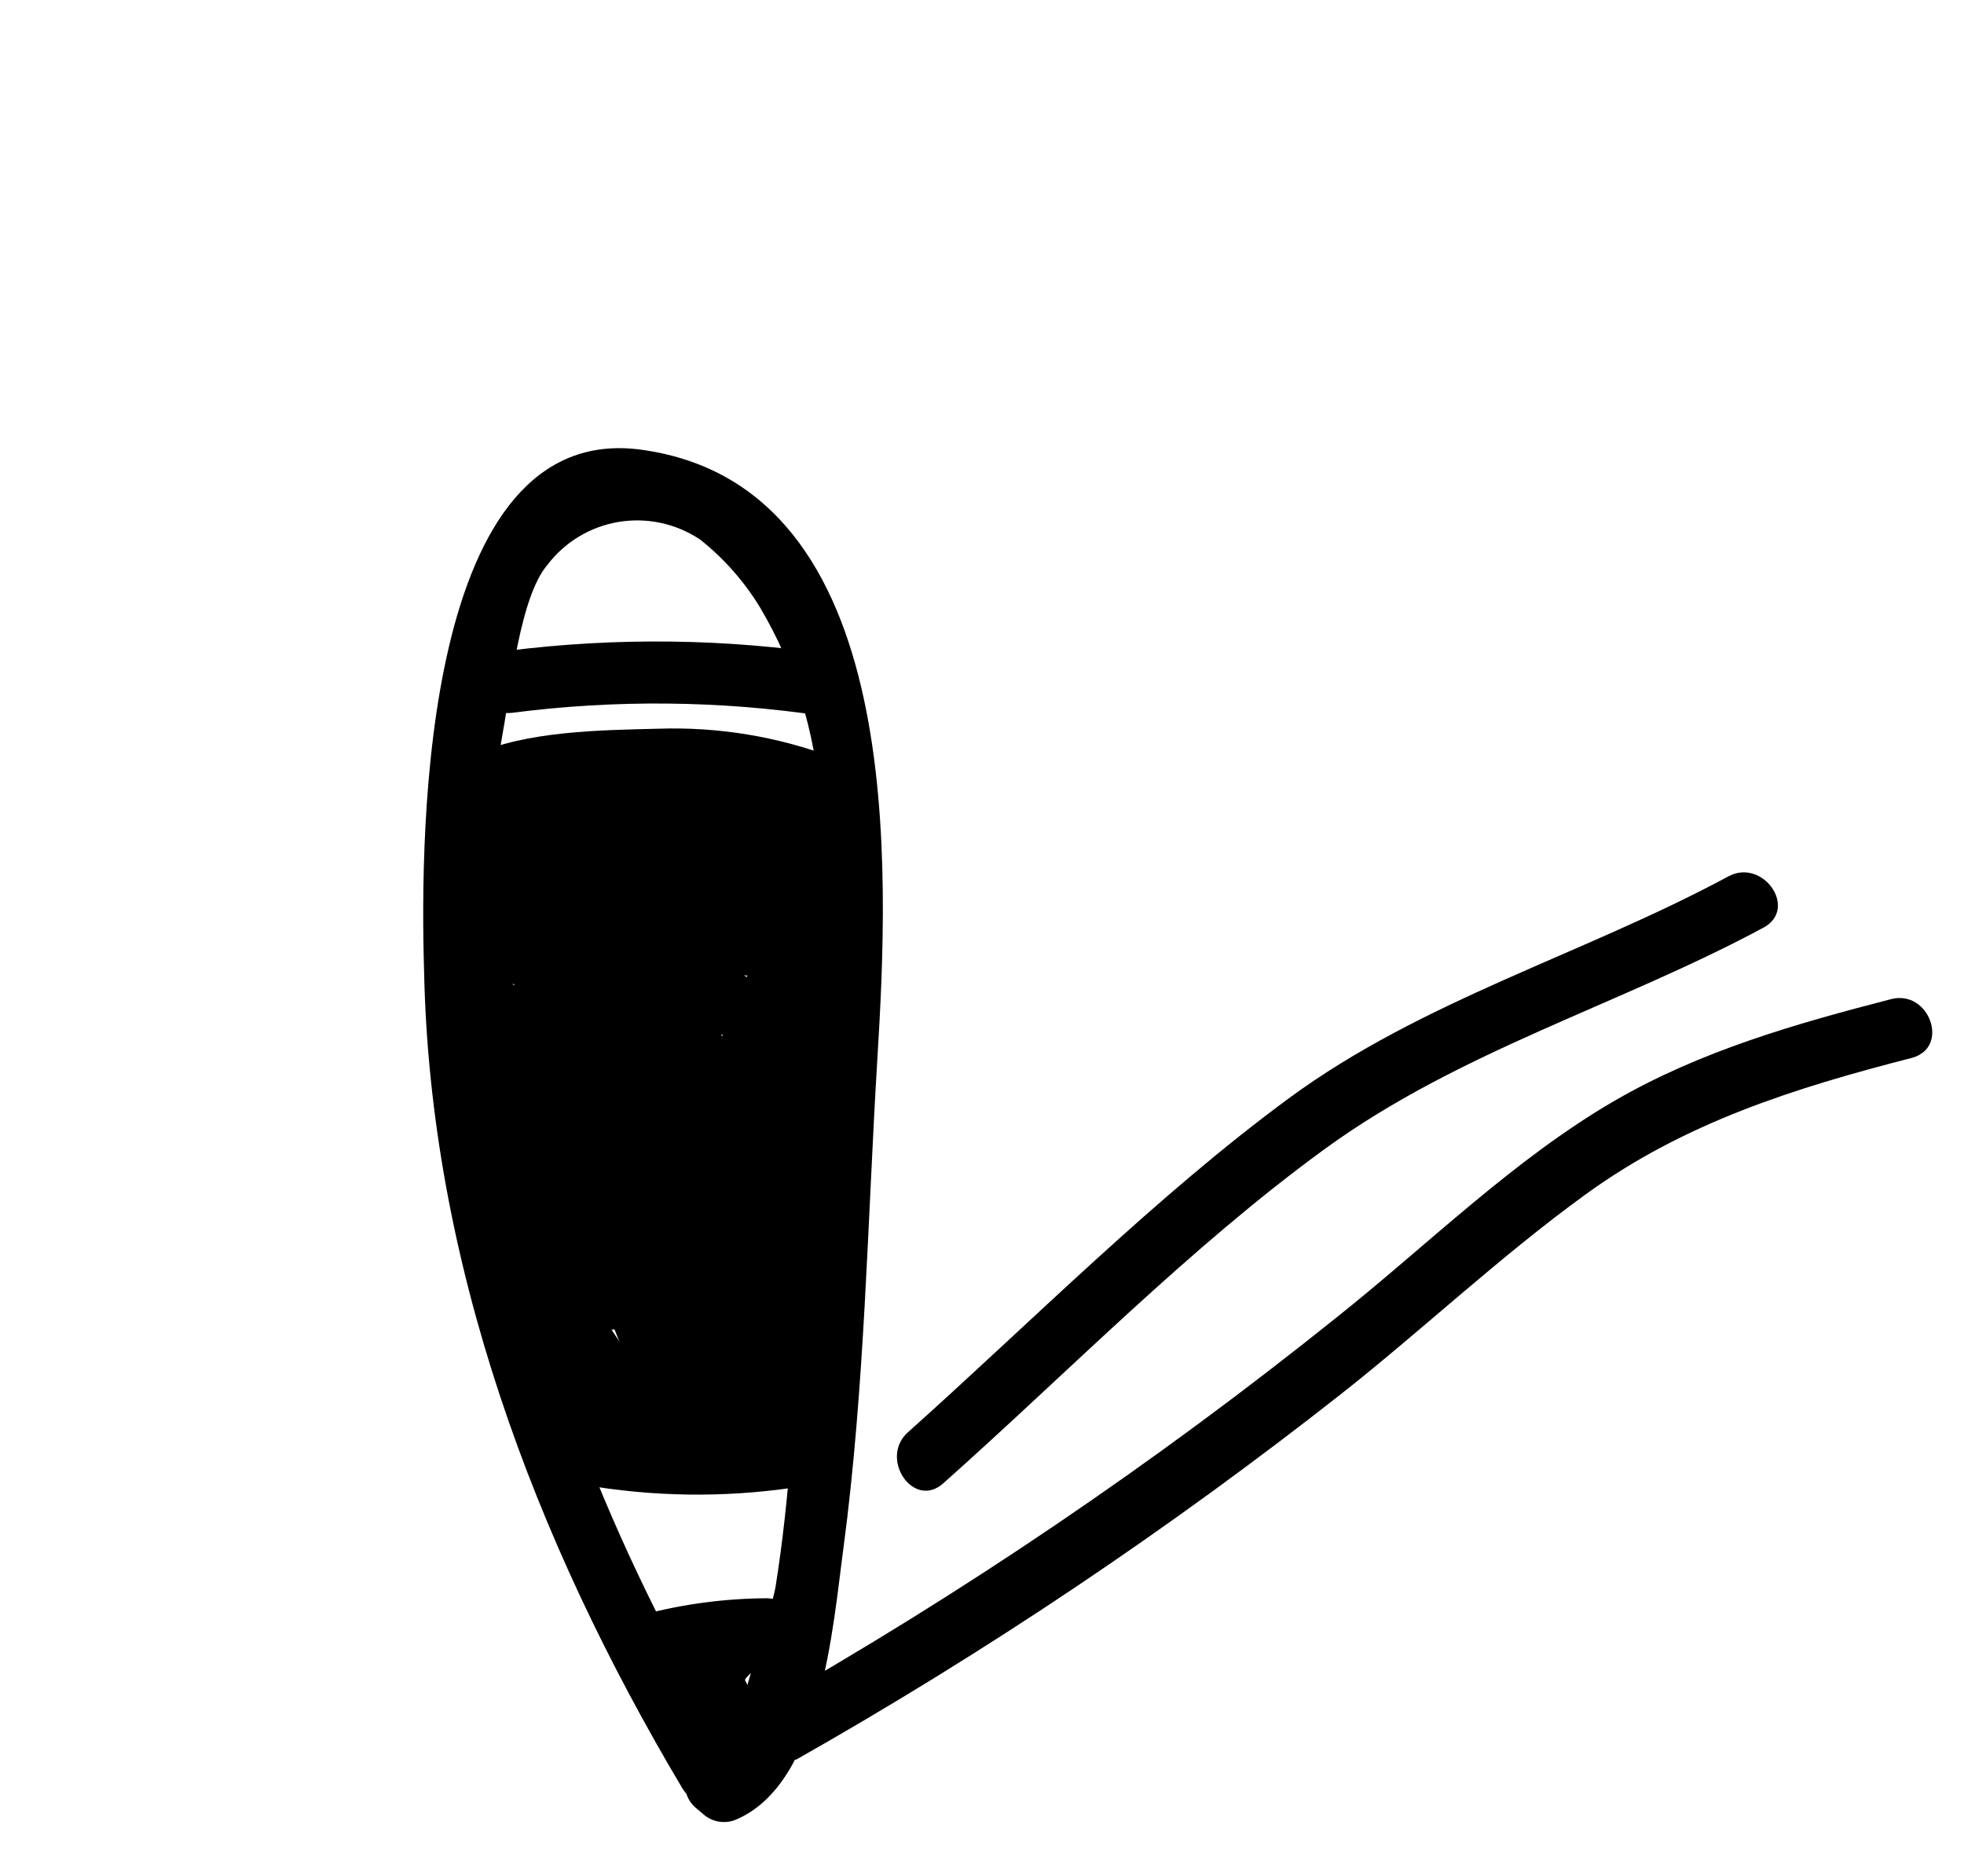 <svg width="67" height="64" viewBox="0 0 67 64" fill="none" xmlns="http://www.w3.org/2000/svg">
<g clip-path="url(#clip0)">
<path d="M25.016 59.806C21.229 53.399 18.255 46.449 17.099 39.072C16.609 35.989 16.442 32.864 16.602 29.748C16.694 28.124 16.882 26.508 17.167 24.907C17.434 23.445 17.737 20.372 18.673 19.273C19.267 18.489 20.139 17.964 21.11 17.804C22.081 17.645 23.077 17.863 23.894 18.414C24.704 19.059 25.393 19.842 25.93 20.726C27.111 22.721 27.809 24.963 27.968 27.274C28.364 30.989 27.898 34.793 27.672 38.499C27.445 42.206 27.304 45.837 26.984 49.505C26.863 51.055 26.703 52.598 26.453 54.159C26.298 55.064 24.652 59.688 25.074 60.04C24.858 59.869 24.584 59.789 24.311 59.817C24.038 59.844 23.786 59.978 23.61 60.188C23.433 60.399 23.346 60.671 23.366 60.945C23.387 61.22 23.513 61.476 23.719 61.659L24.044 61.933C24.185 62.043 24.352 62.116 24.528 62.144C24.705 62.173 24.886 62.156 25.054 62.096C28.023 60.909 28.409 55.497 28.776 52.791C29.503 47.316 29.592 41.723 29.925 36.21C30.323 29.701 30.969 16.622 21.91 15.346C14.399 14.283 14.327 28.355 14.466 33.088C14.665 43.072 18.227 52.516 23.276 61.004C23.974 62.179 25.71 60.975 25.016 59.806Z" fill="black"/>
<path d="M22.638 57.086C23.822 56.781 25.04 56.631 26.263 56.64L25.834 54.577C24.855 54.894 24.023 55.552 23.488 56.432C23.285 56.829 23.2 57.276 23.244 57.721C23.288 58.165 23.458 58.588 23.735 58.938C24.259 59.538 25.574 59.55 25.644 58.533C25.717 58.04 25.592 57.537 25.296 57.134C25.175 56.967 25.008 56.838 24.816 56.764C24.623 56.689 24.413 56.672 24.212 56.714C24.01 56.757 23.826 56.857 23.68 57.003C23.535 57.149 23.435 57.334 23.393 57.536C23.292 58.295 23.354 59.068 23.577 59.802C23.906 60.939 25.818 60.574 25.626 59.377C25.575 59.192 25.594 58.995 25.682 58.824C25.8 58.57 25.812 58.278 25.716 58.014C25.62 57.75 25.423 57.534 25.169 57.415C24.914 57.296 24.623 57.282 24.359 57.378C24.096 57.473 23.881 57.67 23.763 57.924C23.518 58.413 23.427 58.966 23.503 59.509L25.559 59.08C25.446 58.707 25.414 58.313 25.465 57.927L23.556 58.332L23.565 58.146L25.474 57.741C25.01 57.203 26.152 56.751 26.532 56.583C26.768 56.493 26.963 56.321 27.083 56.099C27.203 55.877 27.241 55.619 27.189 55.371C27.136 55.124 26.998 54.903 26.798 54.747C26.598 54.592 26.349 54.513 26.097 54.524C24.691 54.536 23.293 54.724 21.935 55.083C20.621 55.422 21.324 57.425 22.638 57.086Z" fill="black"/>
<path d="M19.357 49.937C20.216 49.995 21.058 50.209 21.842 50.567C21.988 50.632 22.147 50.663 22.307 50.658C22.467 50.654 22.624 50.614 22.766 50.542C22.908 50.469 23.033 50.366 23.13 50.239C23.227 50.112 23.295 49.965 23.329 49.809C23.484 49.29 22.822 49.781 23.308 49.617C23.448 49.572 23.798 49.906 23.98 49.91C24.576 49.919 24.854 49.839 25.111 49.877C26.091 50.059 26.797 50.749 27.636 49.51C28.476 48.272 27.823 46.157 27.766 44.832C27.641 41.667 27.744 38.498 28.074 35.349C28.209 34.004 26.132 33.607 25.996 34.962C25.728 37.341 25.626 39.676 25.568 42.075C25.597 43.358 25.638 44.659 25.687 45.972C25.825 46.617 25.885 47.275 25.866 47.933C25.82 48.163 26.858 47.971 25.71 47.706C25.292 47.608 24.948 47.716 24.556 47.643C24.164 47.57 23.791 47.364 23.431 47.363C22.076 47.344 21.615 48.288 21.221 49.416L22.709 48.649C21.756 48.264 20.759 48 19.741 47.862C18.391 47.677 18.024 49.739 19.357 49.937Z" fill="black"/>
<path d="M26.383 46.213L19.165 46.543C18.329 46.57 17.786 47.879 18.561 48.409C19.471 49.093 20.517 49.575 21.628 49.822C23.156 50.117 24.837 49.517 26.327 50.017L26.662 48.02C24.751 48.429 22.775 48.434 20.86 48.035L20.497 50.078L26.887 50.755C27.135 50.791 27.387 50.737 27.599 50.605C27.81 50.472 27.969 50.269 28.046 50.031C28.122 49.792 28.113 49.535 28.018 49.302C27.924 49.07 27.751 48.878 27.53 48.76C24.832 47.324 23.102 45.891 22.497 42.791C22.099 40.749 21.788 38.682 21.449 36.651C21.198 35.28 19.095 35.442 19.341 36.756C19.851 39.681 19.966 43.187 21.19 45.895C22.237 48.211 24.526 49.499 26.656 50.657L27.271 48.681L20.877 47.998C19.533 47.859 19.143 49.8 20.497 50.078C22.582 50.528 24.737 50.537 26.823 50.105C27.702 49.928 28.338 48.469 27.211 48.122C24.731 47.265 22.24 48.414 19.942 46.815L19.338 48.68L26.54 48.327C27.897 48.25 27.739 46.146 26.383 46.213Z" fill="black"/>
<path d="M21.451 46.188C20.646 45.155 20.019 43.996 19.594 42.758C19.14 41.441 17.306 42.154 17.602 43.452C17.722 43.986 18.026 44.403 18.171 44.912C18.251 45.475 18.259 46.046 18.195 46.611C18.332 47.578 18.793 48.47 19.502 49.142C19.781 49.449 20.121 49.694 20.5 49.862C20.879 50.029 21.288 50.115 21.702 50.114C23.401 50.36 25.116 50.517 26.818 50.717L26.928 48.617C24.724 48.948 22.479 48.924 20.28 48.546C18.91 48.332 18.501 50.431 19.871 50.646C22.246 51.063 24.672 51.099 27.055 50.751C28.175 50.589 28.435 48.807 27.169 48.657C25.561 48.469 20.8 48.755 20.43 46.728C20.333 46.203 20.667 45.707 20.512 45.084C20.323 44.263 19.788 43.585 19.594 42.758L17.602 43.452C18.085 44.869 18.798 46.198 19.712 47.385C20.539 48.462 22.282 47.27 21.451 46.188Z" fill="black"/>
<path d="M23.951 42.965C23.88 40.725 23.672 38.491 23.328 36.276C23.155 35.168 21.361 34.885 21.236 36.155L20.493 43.468L22.529 43.309C21.872 40.874 21.355 38.404 20.982 35.91C20.801 34.816 18.978 34.502 18.89 35.789C18.679 38.751 18.748 41.728 19.096 44.679C19.127 44.951 19.262 45.201 19.473 45.377C19.684 45.552 19.954 45.638 20.227 45.618C20.5 45.598 20.754 45.473 20.936 45.269C21.118 45.064 21.214 44.797 21.203 44.523C21.078 42.25 20.697 39.998 20.067 37.809C19.724 36.578 18.018 37.093 18.013 38.228C18.002 40.823 18.163 43.417 18.496 45.992L20.581 45.569L18.841 37.332C18.591 36.149 16.676 36.584 16.791 37.757L17.447 44.767L19.53 44.577L18.165 37.12C17.924 35.802 15.947 35.885 16.054 37.27L16.493 42.971L18.604 42.822C18.191 40.164 18.144 37.464 18.463 34.797L16.411 34.983C17.16 38.433 18.362 41.77 19.987 44.906C20.411 45.745 21.773 45.34 21.896 44.5C22.15 42.832 22.178 41.136 21.981 39.459L19.874 39.614C20.245 41.755 20.772 43.865 21.453 45.929C21.533 46.146 21.682 46.332 21.877 46.457C22.072 46.582 22.302 46.641 22.533 46.623C22.763 46.606 22.982 46.514 23.155 46.361C23.328 46.209 23.447 46.003 23.493 45.776C23.755 43.658 23.862 41.524 23.813 39.389L21.701 39.549C21.982 41.615 22.437 43.654 23.061 45.645C23.147 45.886 23.317 46.088 23.54 46.213C23.763 46.338 24.023 46.379 24.273 46.327C24.523 46.275 24.745 46.135 24.899 45.931C25.053 45.728 25.128 45.475 25.11 45.22L24.75 39.533C24.661 38.162 22.603 38.327 22.639 39.683C22.689 41.593 22.907 43.495 23.289 45.368C23.51 46.434 25.248 46.798 25.381 45.489C25.587 43.613 25.571 41.718 25.332 39.844C25.311 39.564 25.18 39.303 24.968 39.119C24.755 38.935 24.478 38.842 24.198 38.862C23.919 38.882 23.658 39.013 23.475 39.225C23.292 39.437 23.201 39.714 23.221 39.994C23.311 42.164 23.546 44.326 23.925 46.465C23.956 46.738 24.091 46.988 24.302 47.163C24.513 47.339 24.783 47.425 25.056 47.405C25.329 47.385 25.583 47.26 25.765 47.055C25.947 46.851 26.043 46.584 26.031 46.31C26.103 43.203 25.962 40.093 25.608 37.004C25.479 35.875 23.601 35.642 23.51 36.888C23.302 39.709 23.602 42.547 24.397 45.265C24.756 46.519 26.397 45.947 26.447 44.84C26.607 41.414 26.714 37.978 26.769 34.532C26.785 33.166 24.695 33.345 24.658 34.682C24.603 36.299 24.726 37.917 25.023 39.508C25.217 40.584 27.045 40.929 27.115 39.629L27.433 34.057L25.393 34.21L26.11 37.362C26.388 38.474 27.918 38.038 28.173 37.168C28.541 35.906 28.734 34.598 28.746 33.282L26.63 33.436L26.657 35.835L28.768 35.686C28.696 34.939 28.688 34.187 28.743 33.439C28.799 32.491 27.616 31.642 26.891 32.562C26.519 33.003 26.329 33.569 26.358 34.146L28.465 33.991C28.351 32.916 28.152 31.851 27.87 30.806C27.518 29.488 25.52 30.186 25.874 31.495C26.137 32.357 26.299 33.247 26.358 34.146C26.389 34.419 26.524 34.669 26.735 34.844C26.946 35.019 27.216 35.106 27.489 35.086C27.762 35.066 28.016 34.94 28.198 34.736C28.38 34.532 28.476 34.265 28.465 33.991L28.528 33.947L26.68 33.075C26.622 34.002 26.62 34.931 26.674 35.859C26.767 37.236 28.801 37.061 28.784 35.709L28.756 33.31C28.745 31.928 26.678 32.116 26.645 33.459C26.626 34.596 26.444 35.724 26.105 36.808L28.139 36.659L27.422 33.508C27.197 32.497 25.445 32.622 25.388 33.656L25.07 39.227L27.155 39.327C26.857 37.736 26.735 36.117 26.79 34.501L24.679 34.65C24.639 38.109 24.533 41.547 24.361 44.964L26.407 44.533C25.707 42.169 25.437 39.7 25.61 37.243L23.518 37.123C23.87 40.212 24.012 43.321 23.942 46.428L26.048 46.273C25.671 44.135 25.438 41.975 25.349 39.807L23.238 39.957C23.466 41.644 23.494 43.352 23.322 45.045L25.42 45.161C25.036 43.289 24.819 41.386 24.771 39.476L22.627 39.665L22.991 45.358L25.045 44.939C24.47 43.126 24.048 41.267 23.784 39.384C23.762 39.103 23.63 38.842 23.416 38.659C23.202 38.475 22.925 38.384 22.645 38.406C22.364 38.427 22.105 38.558 21.922 38.772C21.739 38.985 21.649 39.263 21.671 39.543C21.731 41.489 21.643 43.436 21.408 45.368L23.454 45.211C22.827 43.331 22.334 41.408 21.981 39.459C21.75 38.142 19.71 38.234 19.874 39.614C20.059 41.116 20.045 42.634 19.829 44.13L21.739 43.725C20.231 40.739 19.123 37.569 18.443 34.296C18.222 33.23 16.562 33.464 16.408 34.444C16.054 37.282 16.086 40.157 16.505 42.989C16.526 43.269 16.657 43.53 16.869 43.714C17.082 43.899 17.358 43.991 17.638 43.971C17.918 43.951 18.178 43.821 18.362 43.609C18.545 43.396 18.636 43.12 18.616 42.839L18.177 37.137L16.058 37.276L17.423 44.732C17.67 46.046 19.69 45.951 19.53 44.577L18.874 37.566L16.821 37.986L18.56 46.222C18.806 47.399 20.786 46.972 20.614 45.803C20.281 43.228 20.12 40.634 20.131 38.039L18.082 38.464C18.641 40.481 18.973 42.554 19.072 44.644L21.178 44.488C20.841 41.718 20.762 38.924 20.944 36.141L18.865 36.063C19.265 38.742 19.819 41.396 20.525 44.012C20.606 44.229 20.755 44.414 20.95 44.539C21.145 44.665 21.375 44.723 21.606 44.706C21.836 44.689 22.055 44.597 22.228 44.444C22.401 44.291 22.52 44.086 22.566 43.859L23.309 36.546L21.215 36.435C21.558 38.651 21.766 40.885 21.838 43.125C21.878 44.487 23.991 44.327 23.945 42.969L23.951 42.965Z" fill="black"/>
<path d="M20.231 34.162C21.049 35.367 22.15 36.353 23.438 37.032C24.318 37.515 25.47 36.259 24.751 35.475C24.016 34.588 23.075 33.893 22.012 33.452C20.948 33.011 19.794 32.836 18.649 32.944C18.488 32.958 18.332 33.008 18.194 33.09C18.055 33.172 17.937 33.285 17.848 33.419C17.759 33.554 17.701 33.707 17.68 33.867C17.659 34.028 17.674 34.191 17.724 34.344C18.732 36.318 21.467 37.025 23.445 37.687C24.699 38.119 25.619 36.302 24.338 35.769C22.325 34.944 20.253 34.275 18.139 33.767C17.91 33.73 17.676 33.767 17.472 33.874C17.267 33.982 17.103 34.153 17.005 34.362C16.907 34.572 16.879 34.807 16.927 35.034C16.974 35.261 17.094 35.466 17.268 35.619L19.791 37.681L20.911 35.907C19.257 35.33 17.622 35.599 17.466 33.262C17.447 32.4 17.587 31.542 17.877 30.731C18.267 29.733 18.325 29.917 19.57 29.626C21.136 29.214 22.742 28.97 24.361 28.9C25.549 28.888 26.831 28.7 27.229 30.099C27.468 30.955 27.099 32.392 27.013 33.249L29.054 33.096L27.855 29.865C27.763 29.629 27.591 29.433 27.369 29.312C27.147 29.191 26.889 29.152 26.642 29.204C26.395 29.256 26.174 29.393 26.02 29.593C25.866 29.793 25.787 30.041 25.799 30.294C25.829 31.131 25.861 31.924 25.951 32.762L27.453 31.728C26.101 30.944 24.31 30.341 22.802 30.968C22.626 31.03 22.469 31.138 22.348 31.28C22.227 31.422 22.145 31.594 22.111 31.778C21.983 33.23 22.772 34.265 23.929 35.064C24.145 35.235 24.419 35.315 24.693 35.287C24.966 35.259 25.218 35.126 25.394 34.915C25.57 34.705 25.657 34.433 25.637 34.158C25.617 33.884 25.49 33.628 25.285 33.444C24.506 32.606 23.529 31.98 22.443 31.625C21.358 31.269 20.201 31.196 19.081 31.412C18.897 31.429 18.72 31.494 18.569 31.599C18.417 31.705 18.296 31.849 18.216 32.016C18.137 32.183 18.102 32.368 18.115 32.553C18.128 32.737 18.189 32.916 18.291 33.07C19.36 34.491 20.789 35.598 22.43 36.276C23.33 36.651 24.456 35.593 23.748 34.726C23.099 33.876 22.284 33.167 21.353 32.643C20.422 32.119 19.394 31.791 18.333 31.678C17.392 31.554 16.54 32.861 17.462 33.53C18.682 34.422 20.055 35.082 21.512 35.476C22.569 35.769 23.146 34.274 22.377 33.628C21.177 32.592 19.788 31.8 18.285 31.299L17.634 33.283C20.021 33.638 22.354 34.297 24.575 35.245C24.827 35.353 25.111 35.359 25.367 35.262C25.622 35.165 25.83 34.972 25.946 34.724C26.063 34.477 26.078 34.193 25.99 33.934C25.901 33.674 25.716 33.458 25.472 33.332L19.653 30.194L19.578 32.133C21.451 31.701 23.563 33.24 25.497 33.281C26.791 33.299 26.664 31.5 25.607 31.181L18.279 29.005L18.434 31.043C19.27 30.63 20.798 31.336 21.654 31.536L25.243 32.366C26.572 32.67 26.952 30.59 25.623 30.287C24.599 30.04 21.793 29.888 21.093 28.946L20.299 30.599C22.322 30.638 24.335 30.883 26.309 31.332C27.459 31.587 28.095 29.742 26.948 29.331L23.474 28.096L23.135 30.087C24.34 29.896 25.569 29.921 26.767 30.16C28.112 30.425 28.488 28.34 27.152 28.076C25.763 27.788 24.334 27.752 22.934 27.97C21.996 28.11 21.483 29.587 22.561 29.985L26.035 31.221L26.675 29.219C24.535 28.747 22.354 28.491 20.164 28.453C19.976 28.463 19.794 28.524 19.638 28.628C19.482 28.732 19.356 28.876 19.274 29.046C19.192 29.215 19.156 29.403 19.171 29.591C19.186 29.779 19.251 29.959 19.359 30.114C20.624 31.816 23.304 31.884 25.249 32.337L25.628 30.257L20.687 29.114C19.659 28.861 18.738 28.517 17.745 29.012C17.514 29.086 17.315 29.237 17.181 29.439C17.047 29.642 16.986 29.884 17.008 30.126C17.03 30.369 17.133 30.597 17.301 30.773C17.469 30.949 17.692 31.063 17.932 31.096L25.225 33.296L25.311 31.162C22.957 31.119 21.258 29.57 18.843 30.135C17.875 30.355 18.011 31.694 18.744 32.09L24.563 35.227L25.46 33.315C23.075 32.291 20.571 31.574 18.008 31.181C16.883 31.012 16.185 32.78 17.374 33.179C18.701 33.608 19.931 34.294 20.995 35.197L21.866 33.345C20.756 33.053 19.712 32.548 18.791 31.86L17.927 33.708C18.72 33.77 19.492 33.997 20.194 34.375C20.896 34.753 21.512 35.273 22.002 35.902L23.321 34.342C22.011 33.836 20.866 32.977 20.013 31.859L19.22 33.512C20.066 33.334 20.946 33.383 21.769 33.653C22.593 33.923 23.332 34.405 23.911 35.05L25.267 33.431L24.172 32.152L23.478 32.956C24.476 32.543 25.7 33.141 26.515 33.643C26.683 33.72 26.867 33.752 27.05 33.736C27.233 33.72 27.409 33.657 27.56 33.553C27.712 33.449 27.833 33.307 27.913 33.142C27.993 32.976 28.029 32.793 28.017 32.609C27.953 31.796 27.895 30.978 27.865 30.141L25.811 30.56L27.02 33.793C27.362 34.724 28.946 34.74 29.051 33.639C29.258 31.643 30.218 28.058 27.769 27.196C24.887 26.188 21.352 27.026 18.465 27.736C17.33 28.012 16.542 28.108 16.037 29.176C15.584 30.5 15.339 31.886 15.312 33.287C15.153 34.351 15.406 35.438 16.019 36.325C17.089 37.655 18.524 37.319 20.017 37.861C21.117 38.218 22.138 36.906 21.145 36.097L18.628 34.031L17.759 35.847C19.689 36.321 21.58 36.943 23.416 37.707L24.309 35.789C23.361 35.455 20.232 34.659 19.755 33.632L18.834 35.038C19.613 34.942 20.403 35.04 21.137 35.321C21.87 35.603 22.524 36.06 23.041 36.653L24.364 35.099C23.414 34.583 22.608 33.838 22.017 32.932C21.858 32.701 21.613 32.542 21.337 32.491C21.062 32.439 20.777 32.5 20.546 32.658C20.316 32.817 20.158 33.062 20.107 33.338C20.057 33.614 20.118 33.899 20.277 34.13L20.231 34.162Z" fill="black"/>
<path d="M17.292 26.219L17.152 26.127L17.5 27.105L17.515 26.915L16.821 27.719C18.258 27.063 20.358 27.059 21.915 26.973C23.833 26.817 25.763 27.079 27.573 27.743L27.422 25.909C25.603 27.401 22.184 26.856 19.943 26.916C18.78 26.953 16.801 26.635 16.12 27.918C15.174 29.71 17.537 34.036 19.666 32.038C21.177 30.62 19.511 27.256 17.413 27.586C17.162 27.637 16.925 27.738 16.714 27.883C16.503 28.027 16.324 28.213 16.186 28.428C16.049 28.644 15.956 28.885 15.913 29.137C15.87 29.39 15.878 29.648 15.936 29.898C16.152 31.378 17.405 32.428 18.586 33.176C19.768 33.923 20.625 31.978 19.479 31.257C19.12 31.033 17.614 29.703 18.052 29.11C18.165 28.963 19.478 29.071 19.716 29.044L23.384 28.972C25.28 28.919 27.114 28.976 28.628 27.686C28.779 27.579 28.899 27.434 28.977 27.266C29.055 27.098 29.087 26.912 29.071 26.727C29.055 26.542 28.992 26.365 28.886 26.212C28.781 26.059 28.637 25.936 28.47 25.856C26.546 25.127 24.497 24.789 22.442 24.86C20.518 24.907 17.922 24.936 16.155 25.759C15.979 25.821 15.822 25.928 15.701 26.071C15.58 26.213 15.498 26.384 15.464 26.569L15.446 26.753C15.412 26.937 15.427 27.127 15.49 27.303C15.553 27.48 15.662 27.637 15.805 27.758L15.949 27.856C17.056 28.62 18.425 27.008 17.304 26.236L17.292 26.219Z" fill="black"/>
<path d="M17.478 24.316C21 23.861 24.569 23.897 28.083 24.424C29.43 24.629 29.81 22.549 28.463 22.344C24.772 21.782 21.023 21.735 17.322 22.202C15.972 22.377 16.134 24.487 17.478 24.316Z" fill="black"/>
<path d="M32.177 50.604C36.444 46.808 40.557 42.578 45.172 39.212C49.787 35.846 55.252 34.287 60.16 31.645C61.358 31.001 60.14 29.257 58.958 29.899C54.027 32.557 48.52 34.119 43.97 37.466C39.42 40.814 35.234 45.051 30.975 48.859C29.975 49.753 31.165 51.506 32.177 50.604Z" fill="black"/>
<path d="M27.148 60.036C33.66 56.347 39.882 52.172 45.764 47.544C48.571 45.328 51.195 42.844 54.092 40.746C57.465 38.295 61.219 37.117 65.213 36.091C66.533 35.748 65.823 33.749 64.515 34.084C61.249 34.927 58.034 35.845 55.099 37.54C51.635 39.548 48.727 42.451 45.613 44.929C39.423 49.899 32.842 54.361 25.935 58.273C24.753 58.941 25.961 60.682 27.136 60.018L27.148 60.036Z" fill="black"/>
</g>
<defs>
<clipPath id="clip0">
<rect width="50" height="43" fill="white" transform="translate(0.736 28.356) rotate(-34.549)"/>
</clipPath>
</defs>
</svg>
